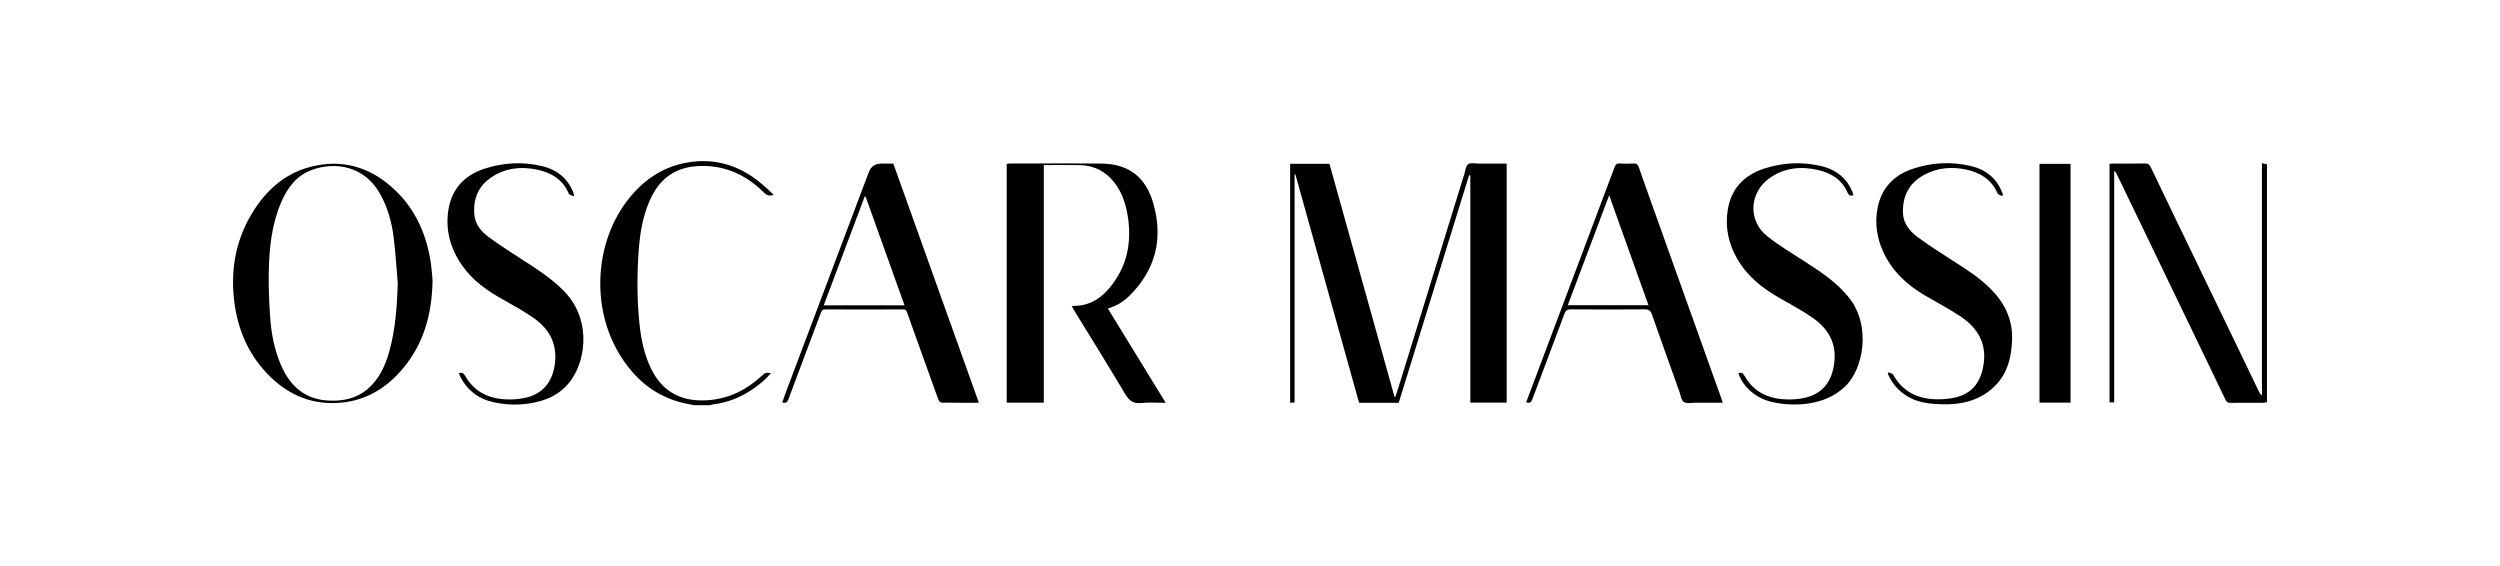 <svg width="256" height="58" viewBox="0 0 256 58" fill="none" xmlns="http://www.w3.org/2000/svg">
<g clip-path="url(#clip0_987_4395)">
<path d="M232.139 41.17C232.021 41.194 231.903 41.243 231.785 41.243C230.646 41.25 229.506 41.239 228.37 41.253C228.12 41.253 228.002 41.166 227.902 40.951C224.741 34.386 221.576 27.821 218.411 21.255C217.852 20.095 217.293 18.939 216.73 17.782C216.678 17.677 216.616 17.577 216.491 17.49V41.208H216.015V16.771C216.171 16.764 216.306 16.75 216.442 16.75C217.512 16.75 218.582 16.764 219.648 16.74C219.964 16.733 220.107 16.851 220.239 17.122C221.513 19.793 222.806 22.457 224.091 25.122C225.654 28.359 227.221 31.596 228.78 34.834C229.614 36.564 230.448 38.297 231.281 40.027C231.361 40.194 231.448 40.357 231.622 40.499V16.715C231.834 16.761 231.99 16.792 232.143 16.823V41.166L232.139 41.17Z" fill="black"/>
<path d="M71.152 41.5C70.787 41.431 70.419 41.371 70.054 41.288C67.074 40.6 64.944 38.784 63.406 36.224C60.564 31.503 60.877 25.014 64.163 20.634C65.695 18.595 67.664 17.163 70.21 16.674C73.191 16.101 75.803 16.941 78.082 18.897C78.457 19.22 78.811 19.564 79.225 19.946C78.763 20.106 78.505 19.998 78.242 19.734C76.525 18.018 74.48 17.011 72.017 16.993C69.318 16.972 67.543 18.157 66.483 20.648C65.82 22.207 65.542 23.854 65.413 25.528C65.219 28.099 65.215 30.673 65.49 33.24C65.646 34.716 65.948 36.161 66.563 37.523C67.793 40.249 69.953 41.239 72.757 40.958C74.792 40.757 76.515 39.86 78.002 38.488C78.38 38.141 78.377 38.138 78.95 38.21C78.172 39.1 77.269 39.791 76.261 40.35C75.233 40.92 74.132 41.281 72.962 41.417C72.882 41.427 72.809 41.469 72.732 41.493H71.148L71.152 41.5Z" fill="black"/>
<path d="M150.435 17.942C148.031 25.712 145.631 33.483 143.227 41.25H139.17C136.988 33.434 134.817 25.643 132.646 17.851C132.618 17.855 132.594 17.862 132.566 17.865V41.215C132.41 41.226 132.278 41.236 132.111 41.246V16.771H136.134C138.357 24.726 140.577 32.68 142.8 40.635C142.828 40.635 142.855 40.639 142.887 40.642C143.078 40.048 143.272 39.454 143.456 38.86C145.607 31.888 147.757 24.917 149.907 17.945C149.914 17.917 149.928 17.893 149.935 17.869C150.06 17.507 150.081 17.004 150.334 16.82C150.591 16.632 151.081 16.754 151.467 16.754C152.394 16.75 153.325 16.754 154.284 16.754V41.229H150.56V17.966C150.518 17.959 150.473 17.952 150.431 17.945L150.435 17.942Z" fill="black"/>
<path d="M106.878 41.236H103.085V16.781C103.165 16.767 103.255 16.743 103.345 16.743C106.496 16.743 109.65 16.719 112.801 16.75C115.583 16.778 117.344 18.157 118.102 20.835C119.119 24.434 118.355 27.584 115.694 30.249C115.08 30.864 114.36 31.326 113.443 31.59C115.416 34.803 117.369 37.988 119.37 41.25C118.487 41.25 117.681 41.184 116.896 41.267C116.063 41.358 115.628 41.045 115.208 40.336C113.489 37.432 111.696 34.57 109.932 31.69C109.869 31.586 109.82 31.478 109.751 31.343C110.164 31.305 110.553 31.312 110.925 31.228C112.196 30.947 113.124 30.148 113.885 29.144C115.396 27.15 115.861 24.892 115.528 22.44C115.34 21.064 114.961 19.762 114.083 18.654C113.193 17.535 112.023 16.945 110.595 16.91C109.376 16.882 108.157 16.903 106.885 16.903V41.233L106.878 41.236Z" fill="black"/>
<path d="M44.297 28.675C44.235 32.236 43.377 35.175 41.303 37.679C39.65 39.676 37.569 40.986 34.939 41.233C32.15 41.497 29.75 40.569 27.742 38.641C25.512 36.501 24.341 33.834 23.98 30.801C23.573 27.428 24.209 24.271 26.078 21.408C27.53 19.185 29.5 17.587 32.139 17C35.071 16.347 37.697 17.087 39.962 19.025C42.297 21.019 43.564 23.611 44.065 26.598C44.2 27.4 44.245 28.217 44.294 28.679L44.297 28.675ZM40.737 29.057C40.598 27.459 40.504 25.858 40.306 24.271C40.108 22.687 39.674 21.158 38.864 19.755C37.281 17.014 34.377 16.545 32.018 17.369C30.413 17.928 29.461 19.175 28.812 20.669C27.829 22.93 27.575 25.34 27.523 27.765C27.488 29.325 27.558 30.892 27.662 32.448C27.773 34.122 28.086 35.769 28.746 37.325C29.673 39.506 31.195 40.916 33.692 41.021C35.151 41.083 36.509 40.812 37.652 39.829C38.882 38.77 39.493 37.356 39.903 35.841C40.504 33.622 40.643 31.346 40.737 29.05V29.057Z" fill="black"/>
<path d="M100.243 41.243C98.913 41.243 97.662 41.25 96.415 41.229C96.304 41.229 96.141 41.066 96.096 40.944C95.332 38.839 94.578 36.731 93.824 34.626C93.508 33.74 93.185 32.858 92.883 31.972C92.806 31.749 92.692 31.683 92.462 31.683C89.812 31.69 87.158 31.694 84.508 31.683C84.251 31.683 84.15 31.777 84.067 32.003C82.958 34.966 81.833 37.926 80.732 40.892C80.614 41.205 80.464 41.312 80.1 41.212C80.259 40.764 80.416 40.315 80.582 39.874C83.323 32.593 86.067 25.316 88.812 18.035C88.864 17.893 88.926 17.754 88.978 17.611C89.198 17.04 89.62 16.753 90.243 16.753C90.646 16.753 91.045 16.753 91.476 16.753C94.394 24.906 97.305 33.045 100.24 41.25L100.243 41.243ZM92.622 31.263C91.281 27.522 89.958 23.823 88.634 20.123C88.603 20.127 88.572 20.133 88.541 20.137C87.148 23.836 85.755 27.536 84.351 31.263H92.622Z" fill="black"/>
<path d="M156.278 41.198C156.865 39.635 157.445 38.099 158.022 36.56C160.46 30.082 162.899 23.604 165.33 17.122C165.431 16.851 165.546 16.719 165.858 16.74C166.327 16.771 166.803 16.767 167.272 16.74C167.574 16.722 167.706 16.83 167.807 17.111C168.672 19.574 169.554 22.034 170.433 24.493C172.371 29.919 174.313 35.341 176.255 40.767C176.304 40.906 176.349 41.048 176.411 41.243C175.442 41.243 174.518 41.246 173.594 41.243C173.195 41.243 172.705 41.351 172.423 41.163C172.16 40.989 172.107 40.489 171.979 40.128C171.034 37.488 170.082 34.848 169.158 32.201C169.016 31.791 168.825 31.673 168.398 31.677C165.886 31.701 163.371 31.697 160.86 31.677C160.498 31.677 160.335 31.77 160.203 32.121C159.116 35.049 158.001 37.967 156.91 40.892C156.795 41.201 156.646 41.319 156.274 41.194L156.278 41.198ZM164.778 19.998C163.343 23.809 161.943 27.525 160.54 31.253H168.804C167.463 27.505 166.136 23.802 164.778 19.998Z" fill="black"/>
<path d="M46.992 38.214C47.302 38.113 47.472 38.2 47.632 38.485C48.653 40.288 50.306 40.923 52.279 40.903C52.842 40.896 53.422 40.833 53.968 40.694C55.705 40.253 56.649 38.947 56.837 37.106C57.038 35.095 56.191 33.639 54.621 32.545C53.645 31.868 52.599 31.288 51.56 30.707C49.91 29.787 48.386 28.727 47.295 27.143C46.114 25.431 45.589 23.548 45.916 21.485C46.256 19.335 47.555 17.956 49.591 17.282C51.526 16.642 53.513 16.542 55.499 17.007C56.938 17.344 58.032 18.164 58.64 19.55C58.685 19.651 58.72 19.755 58.754 19.863C58.768 19.897 58.765 19.939 58.789 20.116C58.56 20.005 58.306 19.967 58.254 19.849C57.643 18.39 56.472 17.678 54.996 17.369C53.328 17.021 51.727 17.202 50.296 18.171C48.924 19.098 48.413 20.46 48.584 22.061C48.688 23.048 49.334 23.757 50.094 24.312C51.213 25.129 52.373 25.882 53.54 26.626C54.992 27.55 56.423 28.488 57.657 29.707C60.498 32.51 60.074 36.63 58.522 38.864C57.462 40.385 55.906 41.076 54.12 41.326C52.873 41.504 51.623 41.448 50.404 41.153C48.872 40.785 47.753 39.871 47.072 38.443C47.038 38.37 47.02 38.29 46.992 38.214Z" fill="black"/>
<path d="M205.023 20.081C204.863 19.994 204.613 19.942 204.558 19.81C203.926 18.362 202.748 17.653 201.272 17.351C199.816 17.052 198.399 17.177 197.068 17.886C195.495 18.723 194.804 20.074 194.863 21.811C194.901 22.912 195.578 23.697 196.405 24.309C197.53 25.136 198.712 25.889 199.889 26.643C201.303 27.546 202.724 28.439 203.908 29.648C205.312 31.079 206.104 32.764 206.038 34.789C205.975 36.731 205.492 38.523 203.936 39.843C202.446 41.107 200.66 41.462 198.764 41.396C197.579 41.358 196.412 41.233 195.359 40.611C194.404 40.048 193.734 39.256 193.303 38.252C193.324 38.21 193.341 38.172 193.362 38.13C193.532 38.203 193.786 38.231 193.855 38.356C194.818 40.104 196.356 40.85 198.281 40.889C198.941 40.903 199.618 40.84 200.261 40.691C201.886 40.312 202.748 39.214 203.068 37.609C203.526 35.313 202.609 33.629 200.751 32.399C199.573 31.621 198.322 30.957 197.1 30.245C195.262 29.172 193.765 27.772 192.855 25.816C192.195 24.396 191.969 22.902 192.251 21.363C192.629 19.296 193.89 17.952 195.86 17.288C197.808 16.632 199.809 16.531 201.807 16.997C203.342 17.355 204.471 18.254 205.044 19.769C205.068 19.831 205.086 19.894 205.103 19.956C205.075 19.994 205.051 20.033 205.023 20.071V20.081Z" fill="black"/>
<path d="M178.012 38.211C178.325 38.106 178.492 38.217 178.658 38.513C179.673 40.302 181.326 40.916 183.278 40.903C183.831 40.899 184.393 40.837 184.925 40.708C186.665 40.281 187.593 39.037 187.825 37.193C188.086 35.126 187.207 33.639 185.595 32.528C184.525 31.791 183.376 31.169 182.243 30.527C180.44 29.506 178.867 28.248 177.839 26.41C176.987 24.886 176.647 23.256 176.915 21.53C177.251 19.341 178.568 17.945 180.635 17.268C182.542 16.646 184.505 16.542 186.464 17C188.048 17.369 189.208 18.282 189.764 19.863C189.778 19.901 189.778 19.939 189.788 19.991C189.486 20.095 189.322 20.022 189.184 19.71C188.593 18.365 187.478 17.692 186.088 17.389C184.359 17.011 182.716 17.188 181.239 18.213C179.117 19.685 178.957 22.607 180.972 24.194C182.205 25.167 183.57 25.983 184.897 26.838C186.495 27.869 188.068 28.918 189.288 30.419C191.671 33.351 190.813 37.849 188.892 39.621C187.839 40.59 186.599 41.104 185.213 41.312C183.952 41.5 182.691 41.441 181.451 41.163C179.825 40.802 178.453 39.6 178.012 38.207V38.211Z" fill="black"/>
<path d="M212.023 41.229H208.845V16.781H212.023V41.229Z" fill="black"/>
</g>
<defs>
<clipPath id="clip0_987_4395">
<rect width="208.278" height="25" fill="white" transform="translate(23.861 16.5)"/>
</clipPath>
</defs>
</svg>
